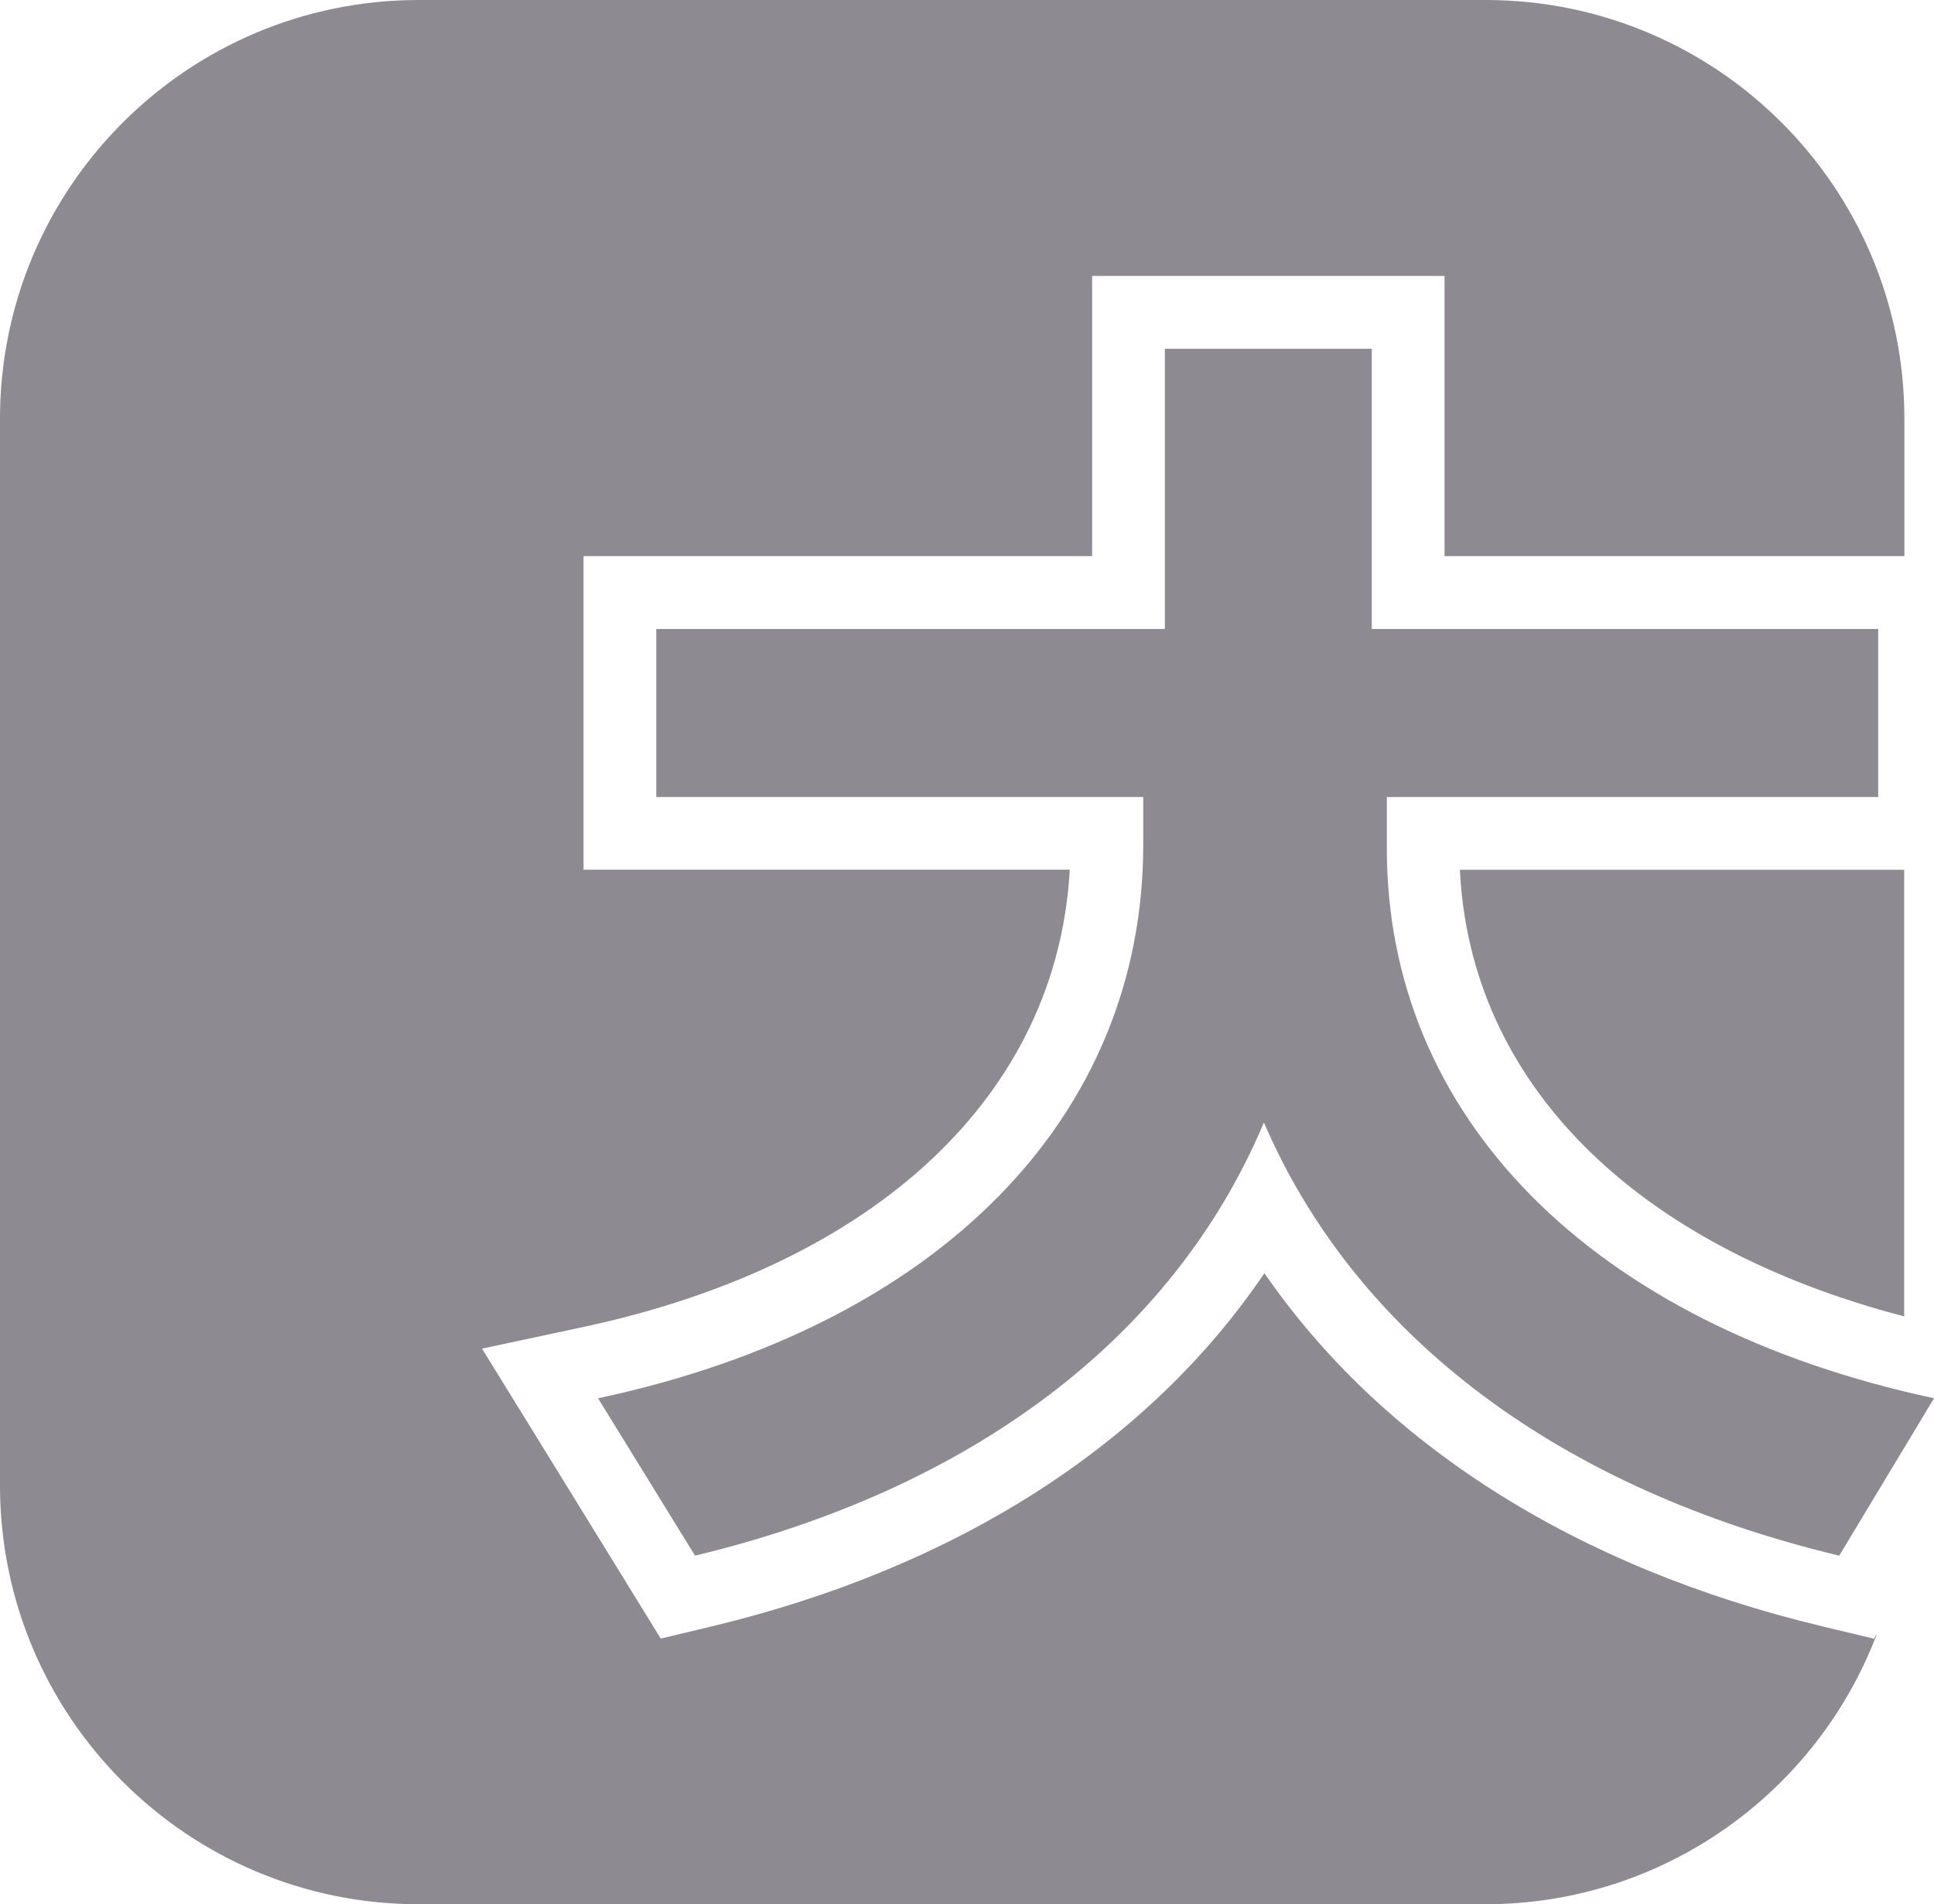<?xml version="1.0" encoding="UTF-8"?>
<svg id="_레이어_2" data-name="레이어 2" xmlns="http://www.w3.org/2000/svg" viewBox="0 0 186.1 183.23">
  <defs>
    <style>
      .cls-1 {
        fill:rgb(141, 138, 145);
      }
    </style>
  </defs>
  <g id="_레이어_1-2" data-name="레이어 1">
    <path class="cls-1" d="M186.1,134.54l-9.12,15.14c-26.44-6.32-46.34-20.74-55.36-41.68-8.81,20.94-28.41,35.35-54.74,41.68l-9.33-15.14c32.97-7.05,52.46-27.16,52.46-53.29v-4.56h-46.86v-16.17h48.94v-26.96h19.91v26.96h48.73v16.17h-47.28v4.56c-.21,26.13,19.7,46.24,52.67,53.29Z"/>
    <path class="cls-1" d="M140.48,83.69c.98,20.42,16.7,36.17,42.75,42.97v-42.97h-42.75Z"/>
    <path class="cls-1" d="M175.35,156.48c-23.76-5.68-42.37-17.56-53.68-33.98-11.14,16.45-29.57,28.32-53.16,33.98l-4.93,1.18-2.66-4.32-9.33-15.14-5.21-8.44,9.7-2.07c28.33-6.06,45.65-22.41,46.86-44.01h-46.79v-30.17h48.94v-26.96h33.91v26.96h44.25v-13.21c0-22.26-18.04-40.3-40.3-40.3H40.3C18.04,0,0,18.04,0,40.3v102.62c0,22.26,18.04,40.3,40.3,40.3h102.62c17.25,0,31.96-10.84,37.71-26.07l-.31.52-4.98-1.19Z"/>
  </g>
</svg>